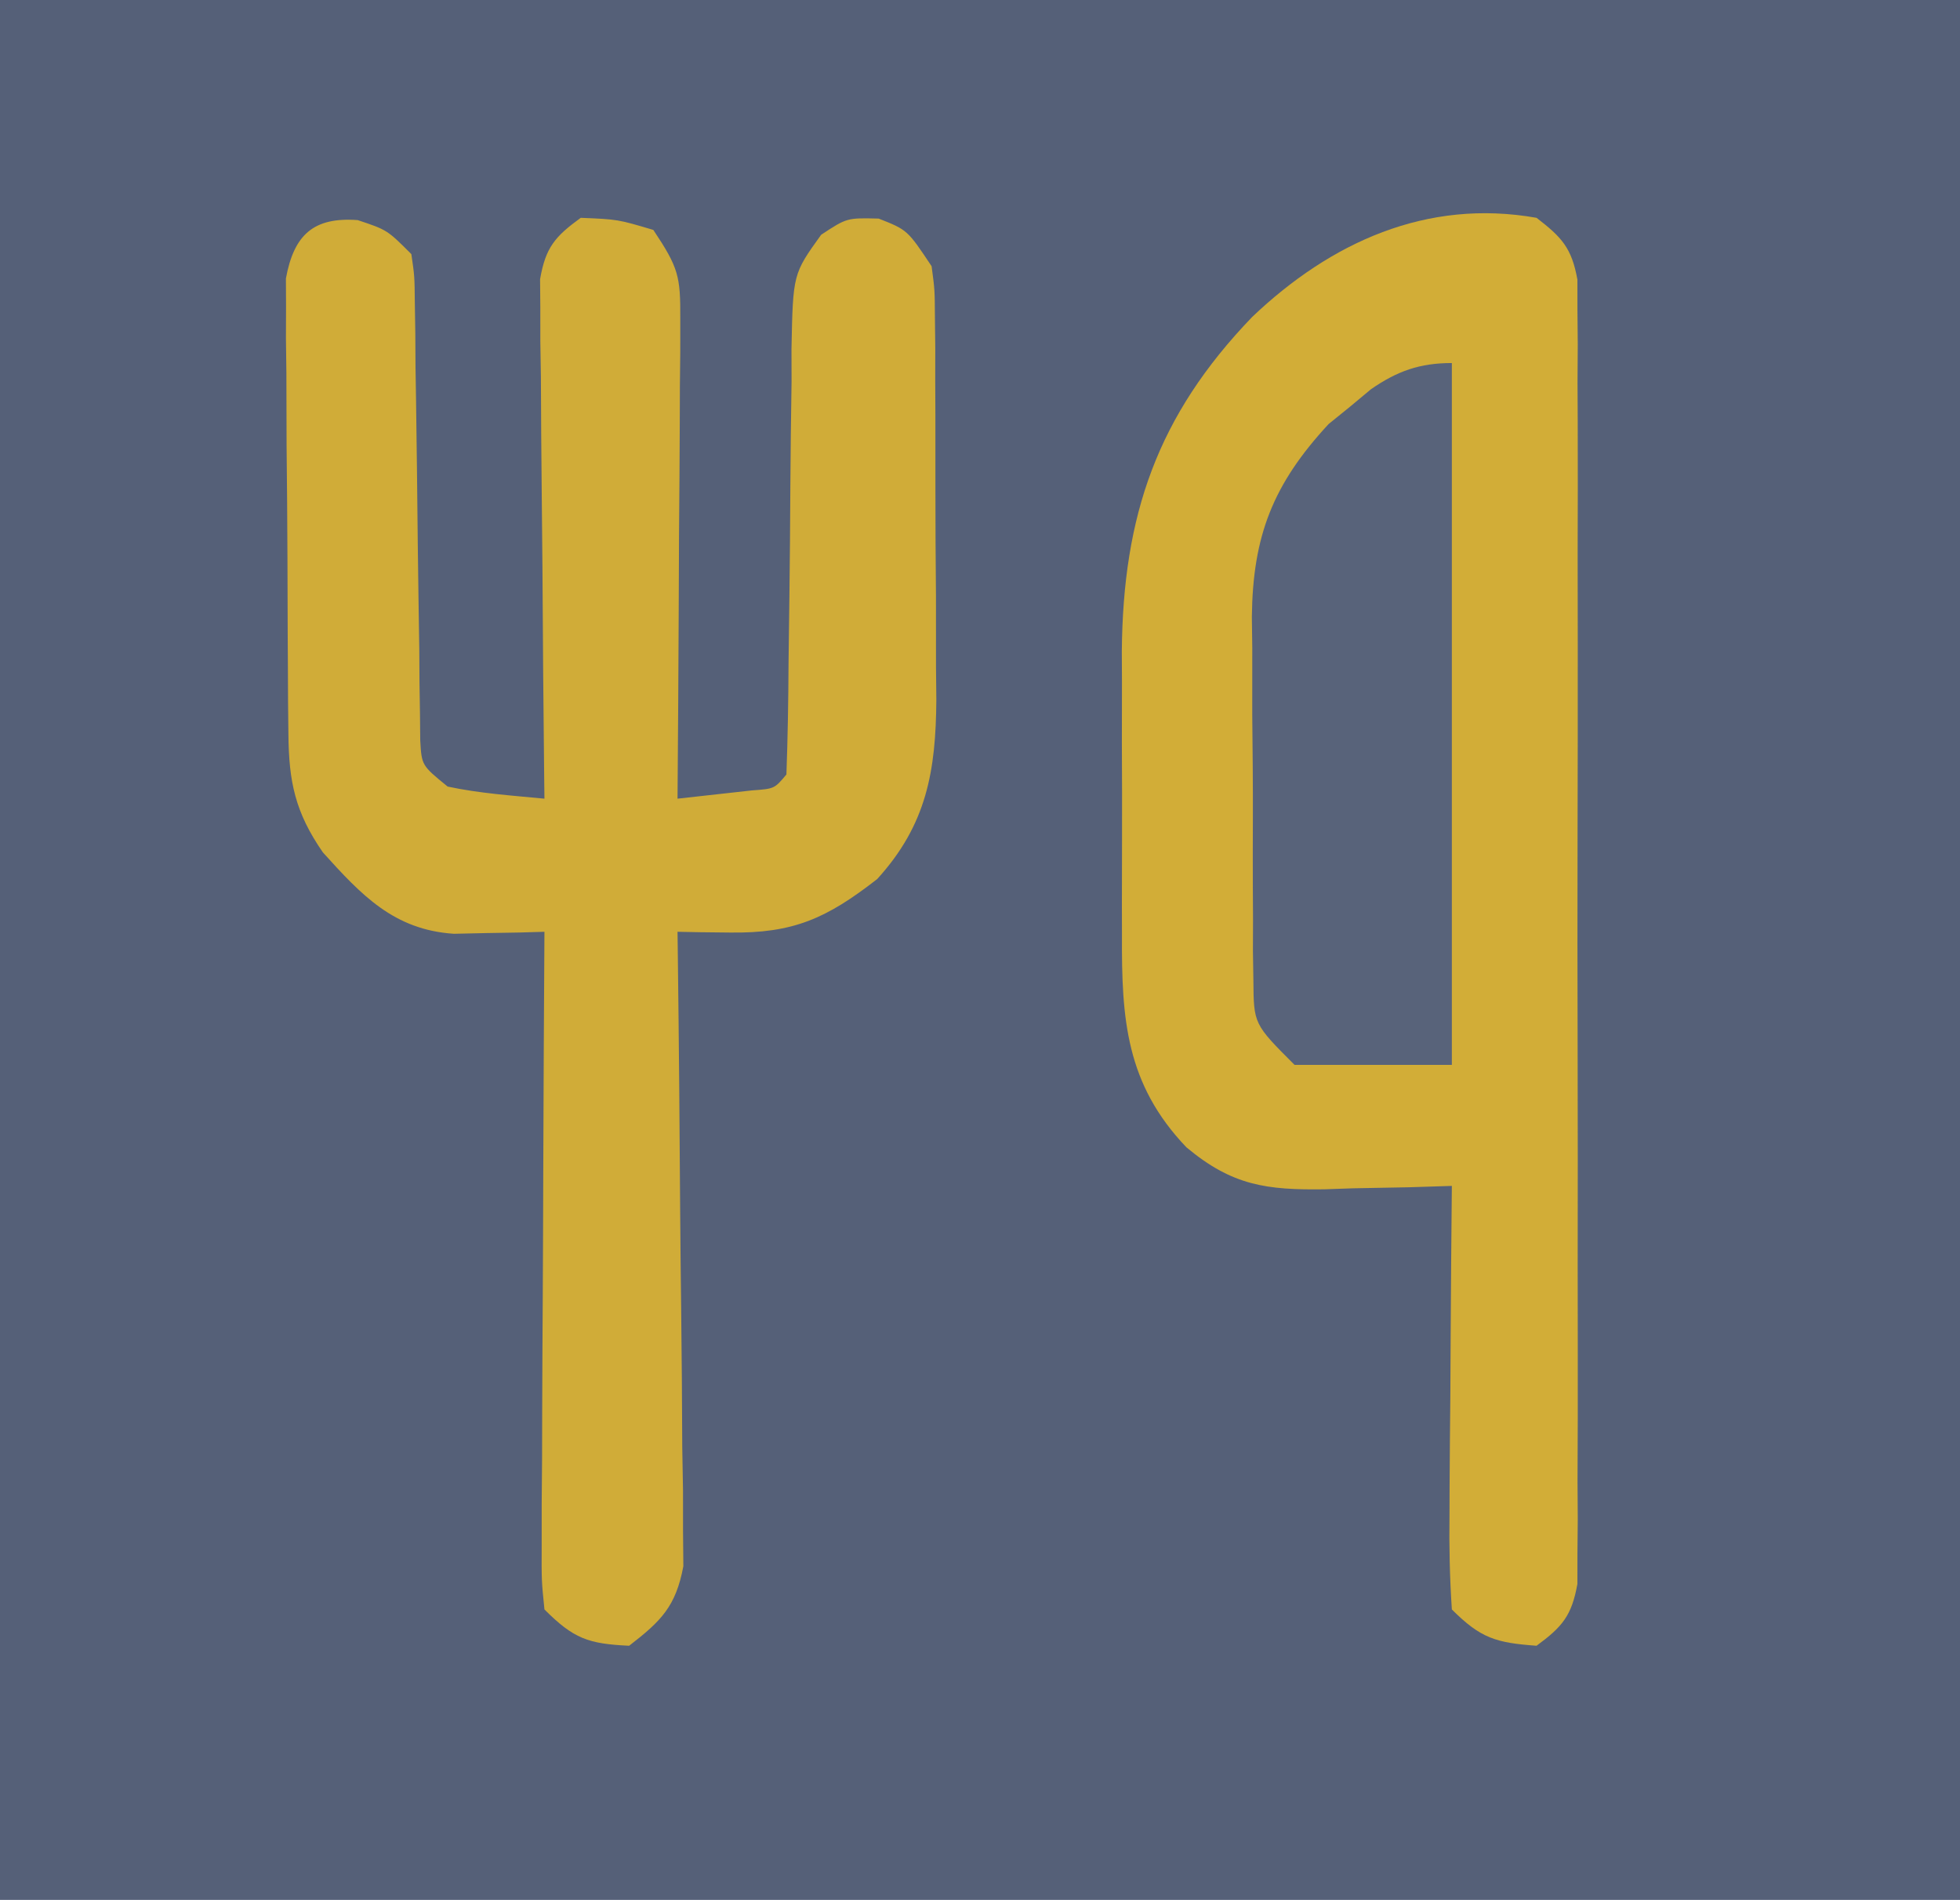 <?xml version="1.0" encoding="UTF-8"?>
<svg version="1.1" xmlns="http://www.w3.org/2000/svg" width="162" height="157">
<path d="M0 0 C53.46 0 106.92 0 162 0 C162 51.81 162 103.62 162 157 C108.54 157 55.08 157 0 157 C0 105.19 0 53.38 0 0 Z " fill="#556078" transform="translate(0,0)"/>
<path d="M0 0 C2.083 1.605 2.909 2.492 3.378 5.11 C3.379 5.929 3.38 6.748 3.381 7.593 C3.394 9.006 3.394 9.006 3.407 10.448 C3.401 11.479 3.394 12.511 3.388 13.574 C3.393 14.662 3.399 15.75 3.404 16.871 C3.417 20.477 3.409 24.082 3.398 27.688 C3.4 30.187 3.403 32.687 3.407 35.186 C3.412 40.429 3.405 45.671 3.391 50.913 C3.375 56.975 3.38 63.036 3.397 69.098 C3.412 74.928 3.41 80.758 3.401 86.588 C3.399 89.069 3.402 91.551 3.409 94.033 C3.416 97.497 3.405 100.961 3.388 104.426 C3.397 105.973 3.397 105.973 3.407 107.552 C3.398 108.495 3.39 109.437 3.381 110.407 C3.38 111.227 3.379 112.046 3.378 112.89 C2.908 115.515 2.132 116.435 0 118 C-3.342 117.755 -4.605 117.395 -7 115 C-7.175 112.347 -7.232 109.8 -7.195 107.148 C-7.192 106.374 -7.19 105.6 -7.187 104.803 C-7.176 102.327 -7.15 99.851 -7.125 97.375 C-7.115 95.698 -7.106 94.021 -7.098 92.344 C-7.076 88.229 -7.041 84.115 -7 80 C-8.17 80.037 -9.34 80.074 -10.545 80.112 C-12.094 80.142 -13.643 80.171 -15.191 80.199 C-15.961 80.226 -16.73 80.253 -17.523 80.28 C-22.287 80.345 -25.135 79.992 -28.938 76.812 C-33.945 71.577 -34.301 66.19 -34.266 59.297 C-34.268 58.46 -34.269 57.622 -34.271 56.76 C-34.273 54.991 -34.269 53.223 -34.261 51.455 C-34.25 48.773 -34.261 46.092 -34.273 43.41 C-34.272 41.685 -34.27 39.96 -34.266 38.234 C-34.27 37.443 -34.274 36.652 -34.278 35.838 C-34.185 24.577 -31.347 16.342 -23.5 8.188 C-17.018 2.027 -9.083 -1.609 0 0 Z " fill="#D2AD37" transform="translate(127,18)"/>
<path d="M0 0 C2.438 0.812 2.438 0.812 4.438 2.812 C4.703 4.634 4.703 4.634 4.725 6.863 C4.738 7.698 4.751 8.532 4.765 9.391 C4.771 10.293 4.776 11.196 4.781 12.125 C4.796 13.05 4.81 13.974 4.826 14.927 C4.888 18.894 4.927 22.86 4.969 26.827 C5.003 29.718 5.048 32.609 5.094 35.5 C5.099 36.402 5.104 37.304 5.11 38.234 C5.123 39.068 5.137 39.902 5.15 40.762 C5.158 41.497 5.165 42.233 5.172 42.991 C5.288 45.062 5.288 45.062 7.438 46.812 C10.093 47.378 12.729 47.55 15.438 47.812 C15.431 47.255 15.424 46.698 15.417 46.124 C15.351 40.333 15.306 34.542 15.273 28.751 C15.258 26.589 15.237 24.427 15.211 22.265 C15.175 19.16 15.158 16.055 15.145 12.949 C15.129 11.98 15.114 11.012 15.098 10.013 C15.097 9.113 15.097 8.212 15.097 7.284 C15.09 6.491 15.084 5.698 15.077 4.882 C15.533 2.264 16.304 1.362 18.438 -0.188 C21.5 -0.062 21.5 -0.062 24.438 0.812 C26.528 3.948 26.685 4.631 26.665 8.192 C26.664 9.073 26.664 9.954 26.664 10.861 C26.654 11.808 26.643 12.755 26.633 13.73 C26.63 14.703 26.627 15.675 26.624 16.677 C26.613 19.785 26.588 22.892 26.562 26 C26.552 28.106 26.543 30.212 26.535 32.318 C26.513 37.483 26.479 42.648 26.438 47.812 C27.737 47.668 29.036 47.524 30.375 47.375 C31.106 47.294 31.837 47.213 32.59 47.129 C34.449 46.994 34.449 46.994 35.438 45.812 C35.548 42.758 35.599 39.723 35.613 36.668 C35.636 34.775 35.661 32.883 35.686 30.99 C35.721 27.995 35.75 24.999 35.763 22.004 C35.779 19.12 35.819 16.238 35.863 13.355 C35.861 12.461 35.859 11.566 35.857 10.644 C35.98 4.449 35.98 4.449 38.309 1.212 C40.438 -0.188 40.438 -0.188 43.062 -0.125 C45.438 0.812 45.438 0.812 47.438 3.812 C47.698 5.765 47.698 5.765 47.712 8.005 C47.726 9.267 47.726 9.267 47.741 10.555 C47.74 11.461 47.739 12.367 47.738 13.301 C47.743 14.237 47.747 15.173 47.751 16.137 C47.757 18.118 47.758 20.1 47.753 22.081 C47.75 25.103 47.773 28.124 47.799 31.146 C47.801 33.073 47.802 34.999 47.801 36.926 C47.81 37.826 47.819 38.726 47.829 39.654 C47.786 45.506 47.044 49.954 42.938 54.457 C38.754 57.714 36.006 58.951 30.75 58.875 C29.538 58.861 29.538 58.861 28.301 58.848 C27.686 58.836 27.071 58.824 26.438 58.812 C26.446 59.493 26.455 60.173 26.464 60.874 C26.553 67.946 26.613 75.018 26.657 82.091 C26.677 84.732 26.705 87.372 26.739 90.012 C26.788 93.805 26.81 97.597 26.828 101.391 C26.849 102.573 26.869 103.755 26.891 104.974 C26.891 106.075 26.891 107.175 26.892 108.31 C26.9 109.278 26.909 110.246 26.919 111.243 C26.297 114.564 25.081 115.773 22.438 117.812 C19.046 117.651 17.855 117.23 15.438 114.812 C15.197 112.446 15.197 112.446 15.21 109.445 C15.211 108.324 15.211 107.203 15.211 106.048 C15.221 104.833 15.232 103.619 15.242 102.367 C15.245 101.127 15.248 99.887 15.251 98.609 C15.26 95.311 15.278 92.014 15.3 88.716 C15.321 85.351 15.33 81.986 15.34 78.621 C15.362 72.018 15.395 65.415 15.438 58.812 C14.755 58.832 14.072 58.852 13.369 58.872 C12.471 58.887 11.573 58.902 10.648 58.918 C9.759 58.938 8.87 58.957 7.955 58.977 C2.994 58.653 0.309 55.778 -2.875 52.25 C-5.168 48.937 -5.689 46.412 -5.724 42.48 C-5.733 41.609 -5.743 40.738 -5.753 39.841 C-5.757 38.904 -5.761 37.966 -5.766 37 C-5.774 35.552 -5.774 35.552 -5.783 34.075 C-5.792 32.034 -5.799 29.993 -5.803 27.952 C-5.812 24.825 -5.843 21.698 -5.875 18.57 C-5.882 16.589 -5.887 14.607 -5.891 12.625 C-5.903 11.687 -5.915 10.75 -5.928 9.784 C-5.925 8.913 -5.922 8.042 -5.919 7.145 C-5.923 6.379 -5.926 5.613 -5.93 4.823 C-5.269 1.207 -3.639 -0.266 0 0 Z " fill="#D0AC38" transform="translate(29.562,18.188)"/>
<path d="M0 0 C0 19.14 0 38.28 0 58 C-4.29 58 -8.58 58 -13 58 C-16.376 54.624 -16.376 54.624 -16.404 51.007 C-16.417 50.209 -16.429 49.411 -16.442 48.589 C-16.44 47.729 -16.437 46.87 -16.434 45.984 C-16.439 45.095 -16.444 44.206 -16.449 43.29 C-16.456 41.407 -16.455 39.524 -16.446 37.641 C-16.438 34.774 -16.466 31.91 -16.498 29.043 C-16.5 27.211 -16.499 25.379 -16.496 23.547 C-16.507 22.696 -16.519 21.844 -16.53 20.967 C-16.453 14.297 -14.803 10.026 -10.184 5.039 C-9.607 4.572 -9.031 4.106 -8.438 3.625 C-7.569 2.902 -7.569 2.902 -6.684 2.164 C-4.511 0.662 -2.65 0 0 0 Z " fill="#58637A" transform="translate(120,30)"/>
</svg>
